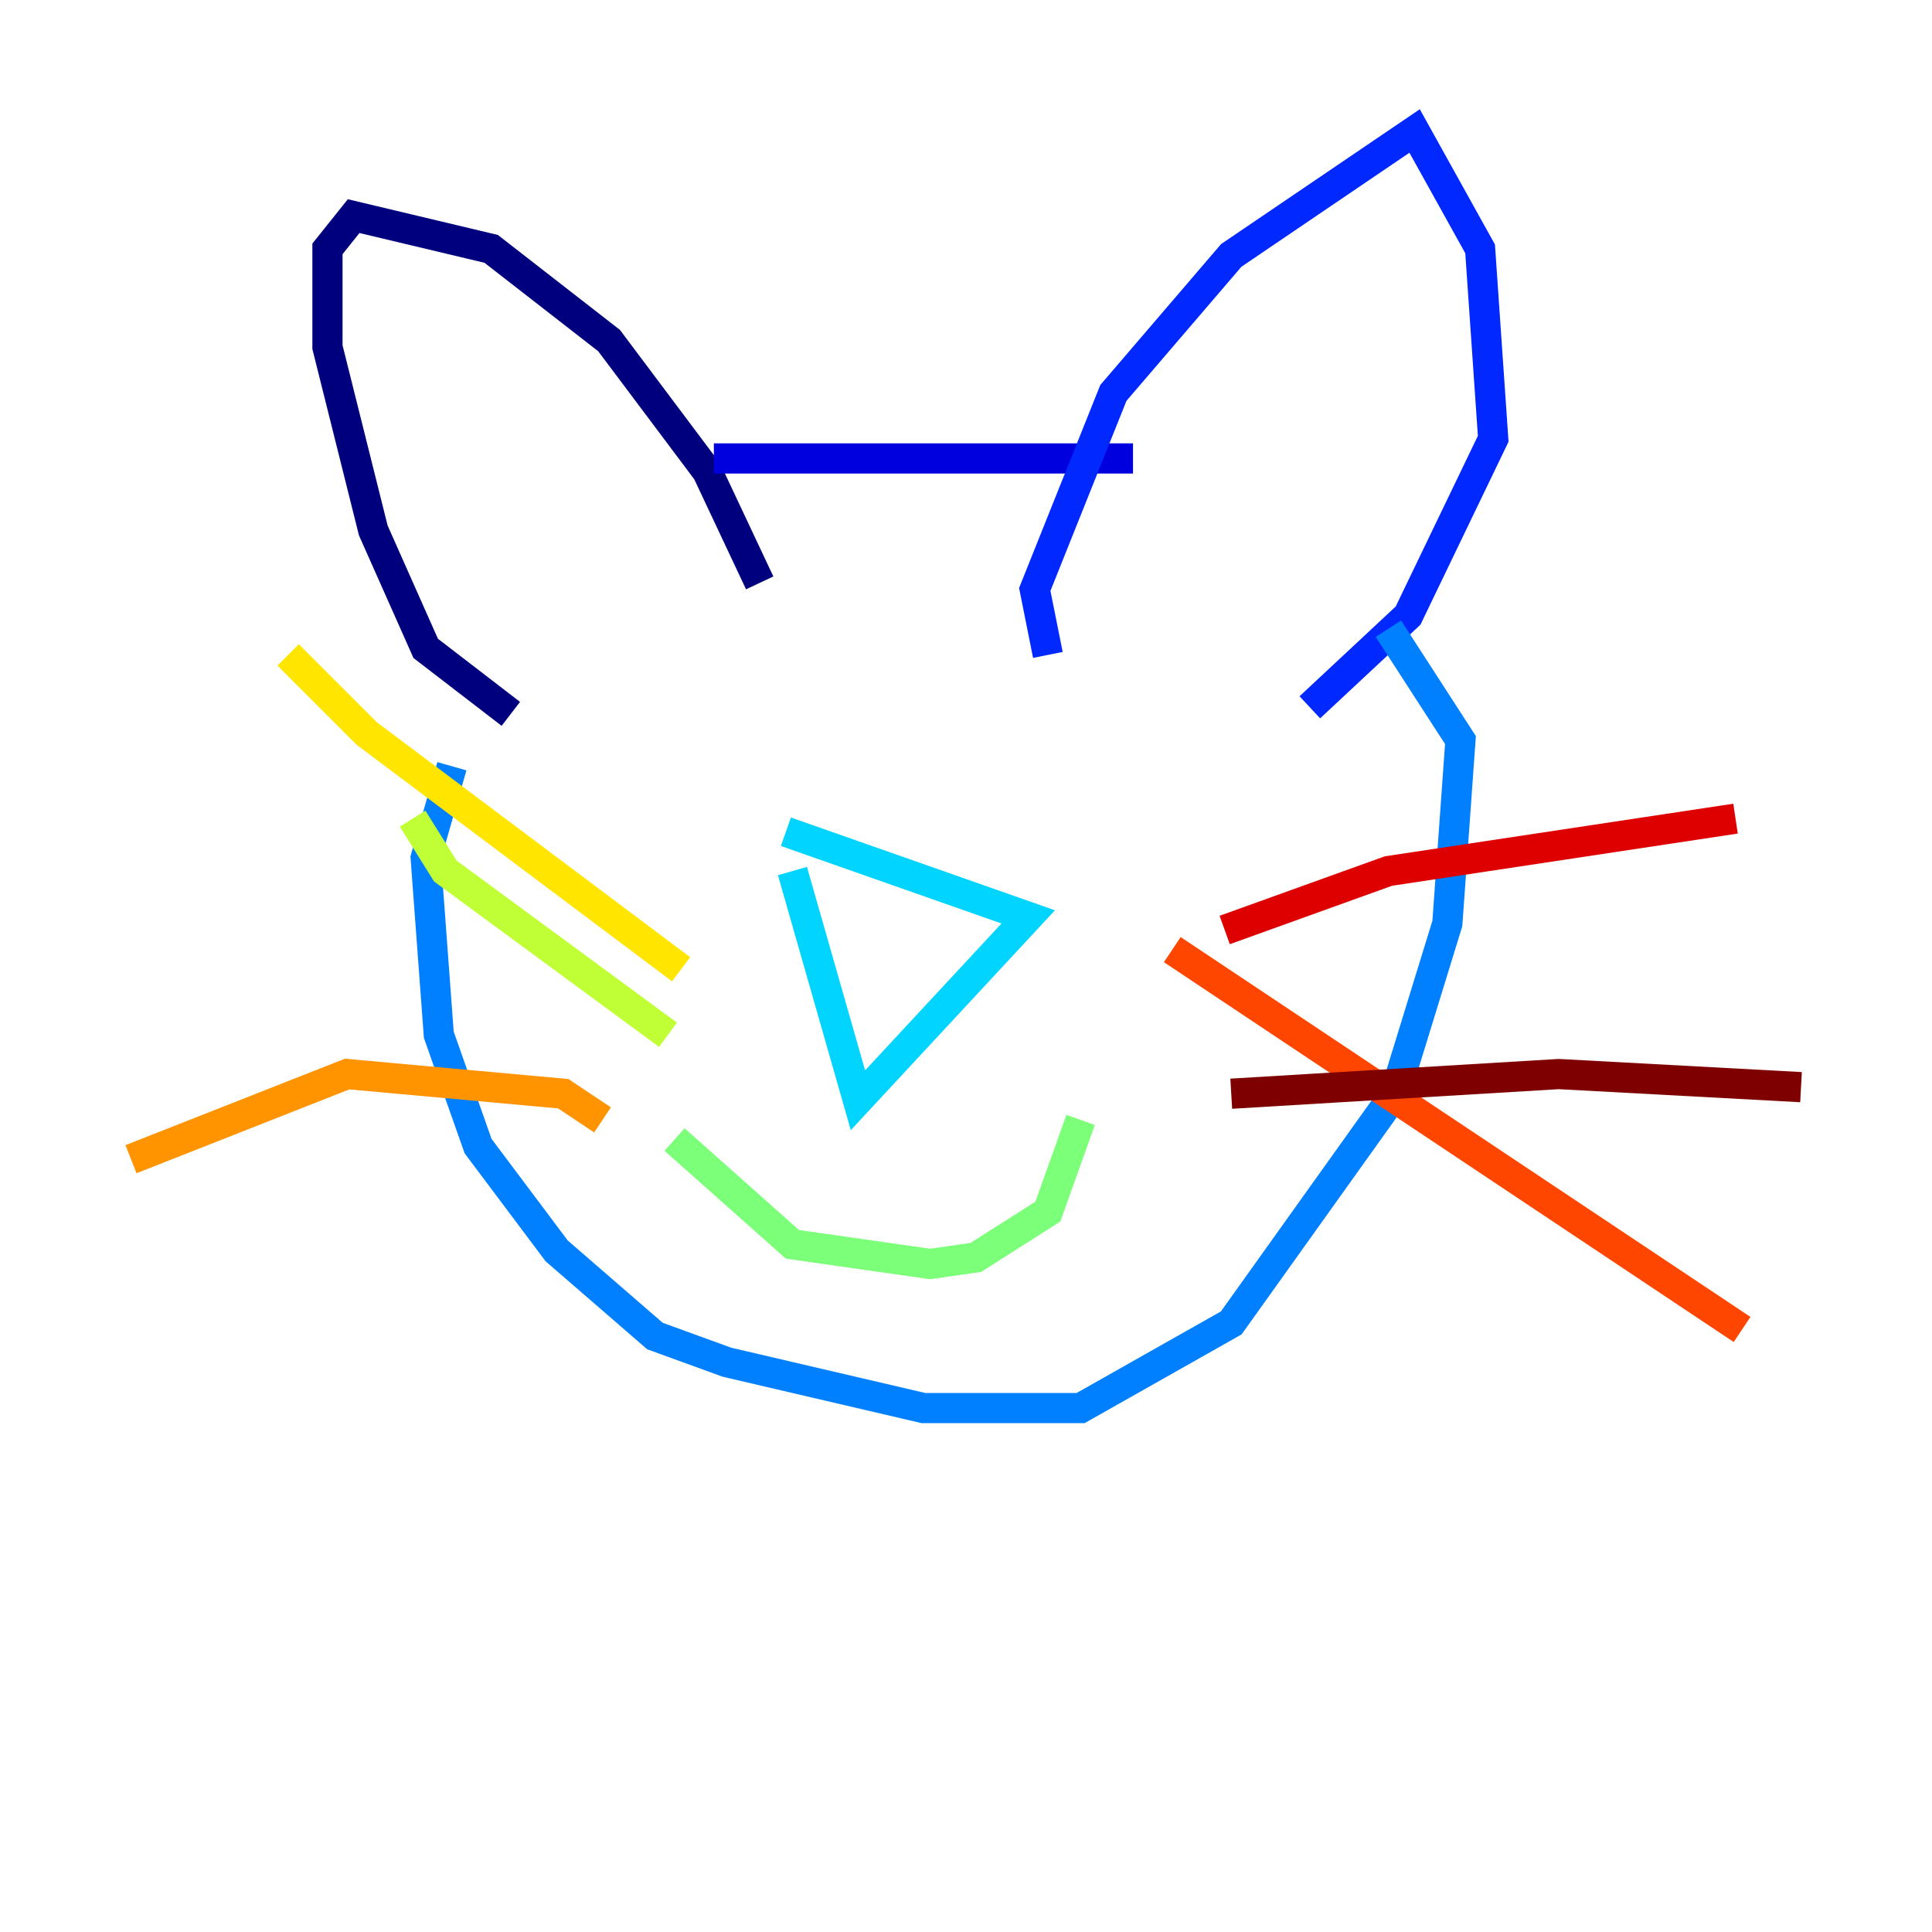 <?xml version="1.0" encoding="utf-8" ?>
<svg baseProfile="tiny" height="128" version="1.2" viewBox="0,0,128,128" width="128" xmlns="http://www.w3.org/2000/svg" xmlns:ev="http://www.w3.org/2001/xml-events" xmlns:xlink="http://www.w3.org/1999/xlink"><defs /><polyline fill="none" points="33.844,47.295 28.203,42.956 24.732,35.146 21.695,22.997 21.695,16.488 23.43,14.319 32.542,16.488 40.352,22.563 46.861,31.241 50.332,38.617" stroke="#00007f" stroke-width="2" /><polyline fill="none" points="47.295,30.373 75.064,30.373" stroke="#0000de" stroke-width="2" /><polyline fill="none" points="69.424,43.39 68.556,39.051 73.763,26.034 81.573,16.922 93.722,8.678 98.061,16.488 98.929,29.071 93.288,40.786 86.78,46.861" stroke="#0028ff" stroke-width="2" /><polyline fill="none" points="29.939,50.766 28.203,56.841 29.071,68.556 31.675,75.932 36.881,82.875 43.39,88.515 48.163,90.251 61.18,93.288 71.593,93.288 81.573,87.647 92.42,72.461 95.891,61.18 96.759,49.031 91.986,41.654" stroke="#0080ff" stroke-width="2" /><polyline fill="none" points="52.502,57.709 56.841,72.895 68.122,60.746 52.068,55.105" stroke="#00d4ff" stroke-width="2" /><polyline fill="none" points="54.671,72.895 54.671,72.895" stroke="#36ffc0" stroke-width="2" /><polyline fill="none" points="44.691,75.498 52.502,82.441 61.614,83.742 64.651,83.308 69.424,80.271 71.593,74.197" stroke="#7cff79" stroke-width="2" /><polyline fill="none" points="44.258,68.556 29.505,57.709 27.336,54.237" stroke="#c0ff36" stroke-width="2" /><polyline fill="none" points="45.125,64.217 24.298,48.597 19.091,43.39" stroke="#ffe500" stroke-width="2" /><polyline fill="none" points="39.919,74.197 37.315,72.461 22.997,71.159 8.678,76.8" stroke="#ff9400" stroke-width="2" /><polyline fill="none" points="77.668,62.915 115.417,88.081" stroke="#ff4600" stroke-width="2" /><polyline fill="none" points="81.139,61.614 91.986,57.709 114.983,54.237" stroke="#de0000" stroke-width="2" /><polyline fill="none" points="81.573,72.461 103.268,71.159 119.322,72.027" stroke="#7f0000" stroke-width="2" /></svg>
